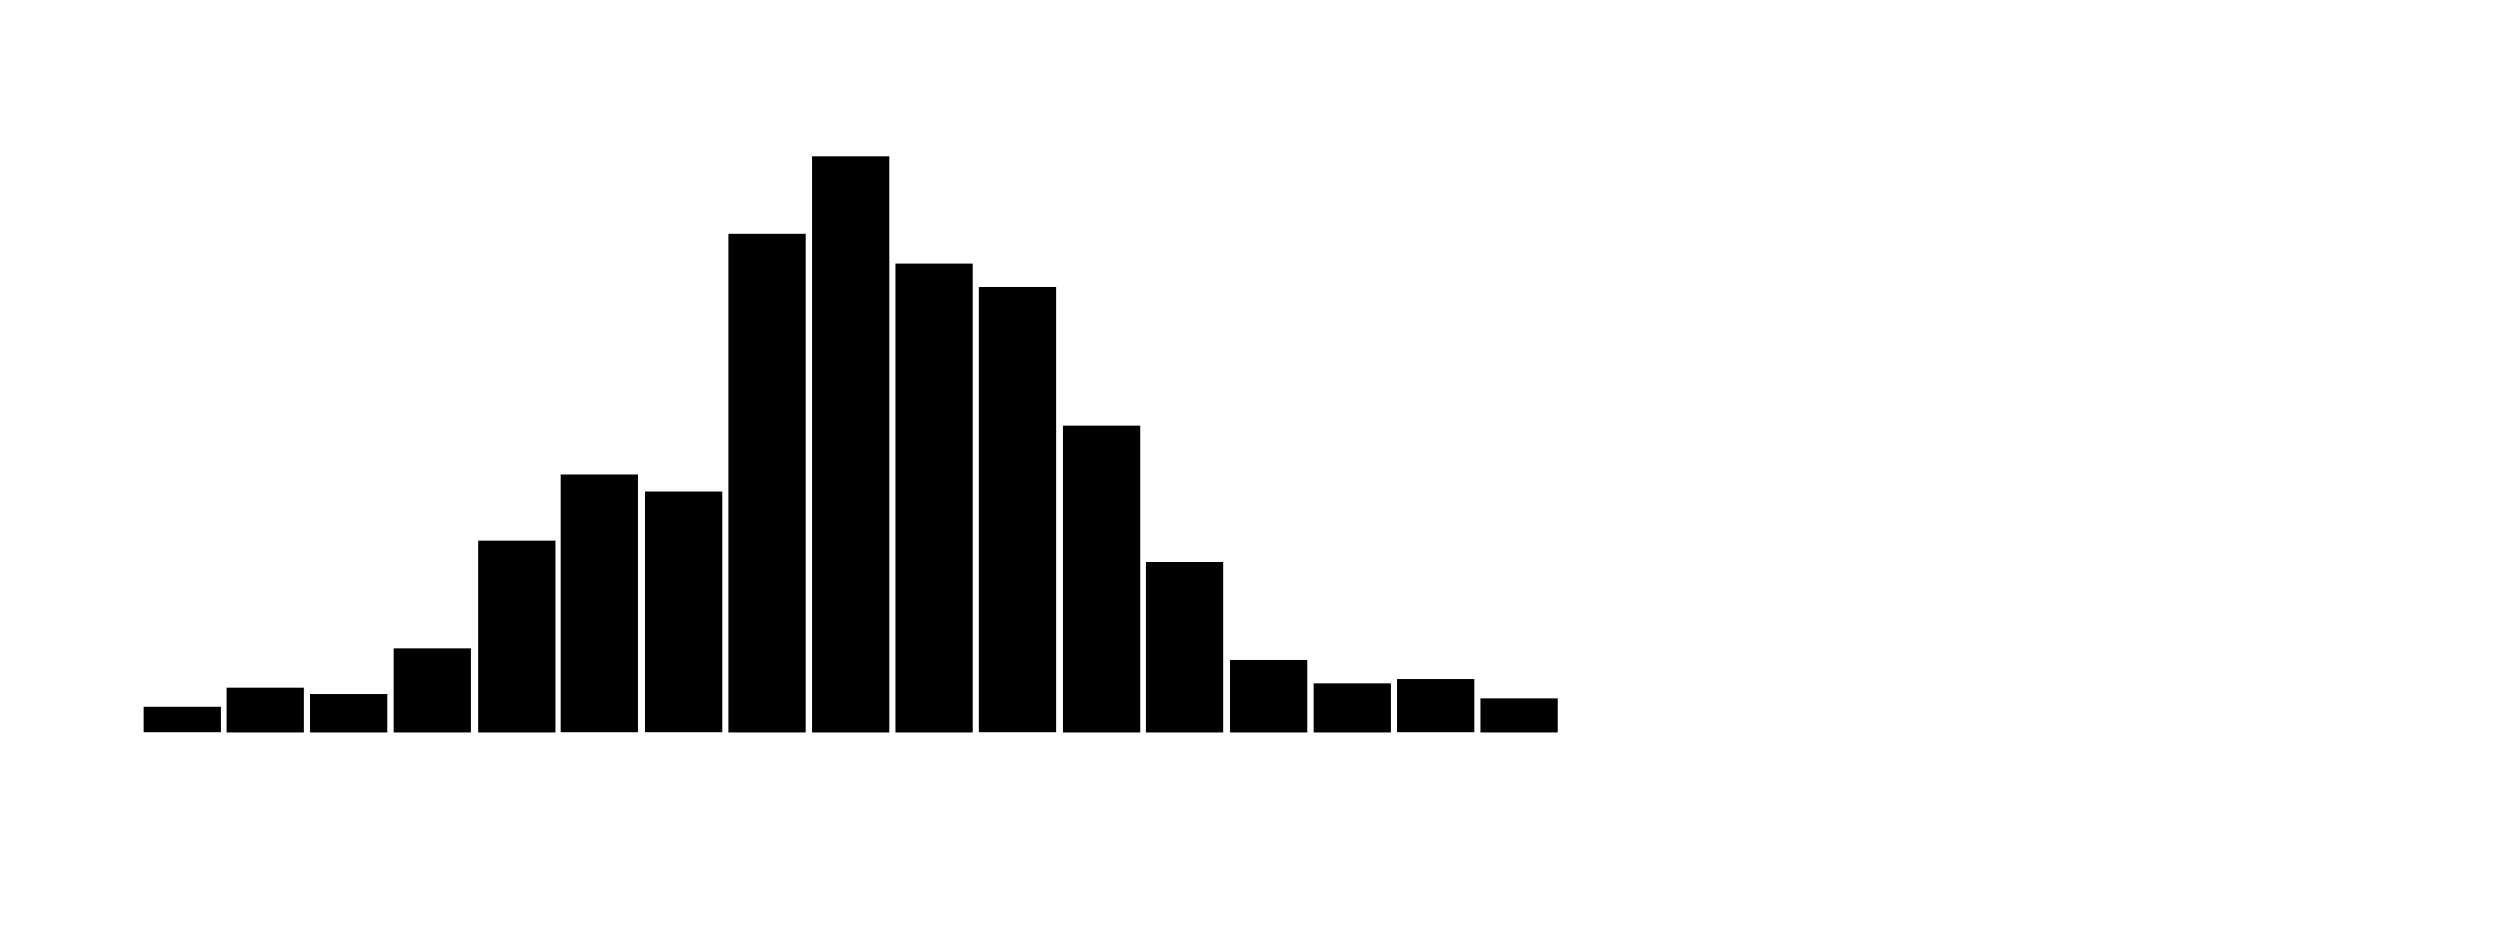 <svg width="900" height="340" viewBox="0,20,1100,300" id="svg" xmlns="http://www.w3.org/2000/svg">
  <style>.st0  {fill: hsl(0, 69%, 57%);;}</style>
  <rect x="63.2" y="273.2" width="34" height="11.2" class="st0" />
  <rect x="99.7" y="264.8" width="34" height="19.7" class="st0" />
  <rect x="136.4" y="267.6" width="34" height="16.9" class="st0" />
  <rect x="173.2" y="247.5" width="34" height="37" class="st0" />
  <rect x="210.4" y="200.1" width="34" height="84.4" class="st0" />
  <rect x="246.7" y="171" width="34" height="113.4" class="st0" />
  <rect x="283.8" y="178.5" width="34" height="105.9" class="st0" />
  <rect x="320.5" y="65.1" width="34" height="219.4" class="st0" />
  <rect x="357.3" y="31" width="34" height="253.5" class="st0" />
  <rect x="394" y="78.2" width="34" height="206.3" class="st0" />
  <rect x="430.7" y="88.5" width="34" height="195.9" class="st0" />
  <rect x="467.7" y="149.5" width="34" height="135" class="st0" />
  <rect x="504.2" y="209.5" width="34" height="75" class="st0" />
  <rect x="541.2" y="252.6" width="34" height="31.9" class="st0" />
  <rect x="578" y="262.9" width="34" height="21.6" class="st0" />
  <rect x="614.7" y="261" width="34" height="23.4" class="st0" />
  <rect x="651.4" y="269.5" width="34" height="15" class="st0" />
</svg>